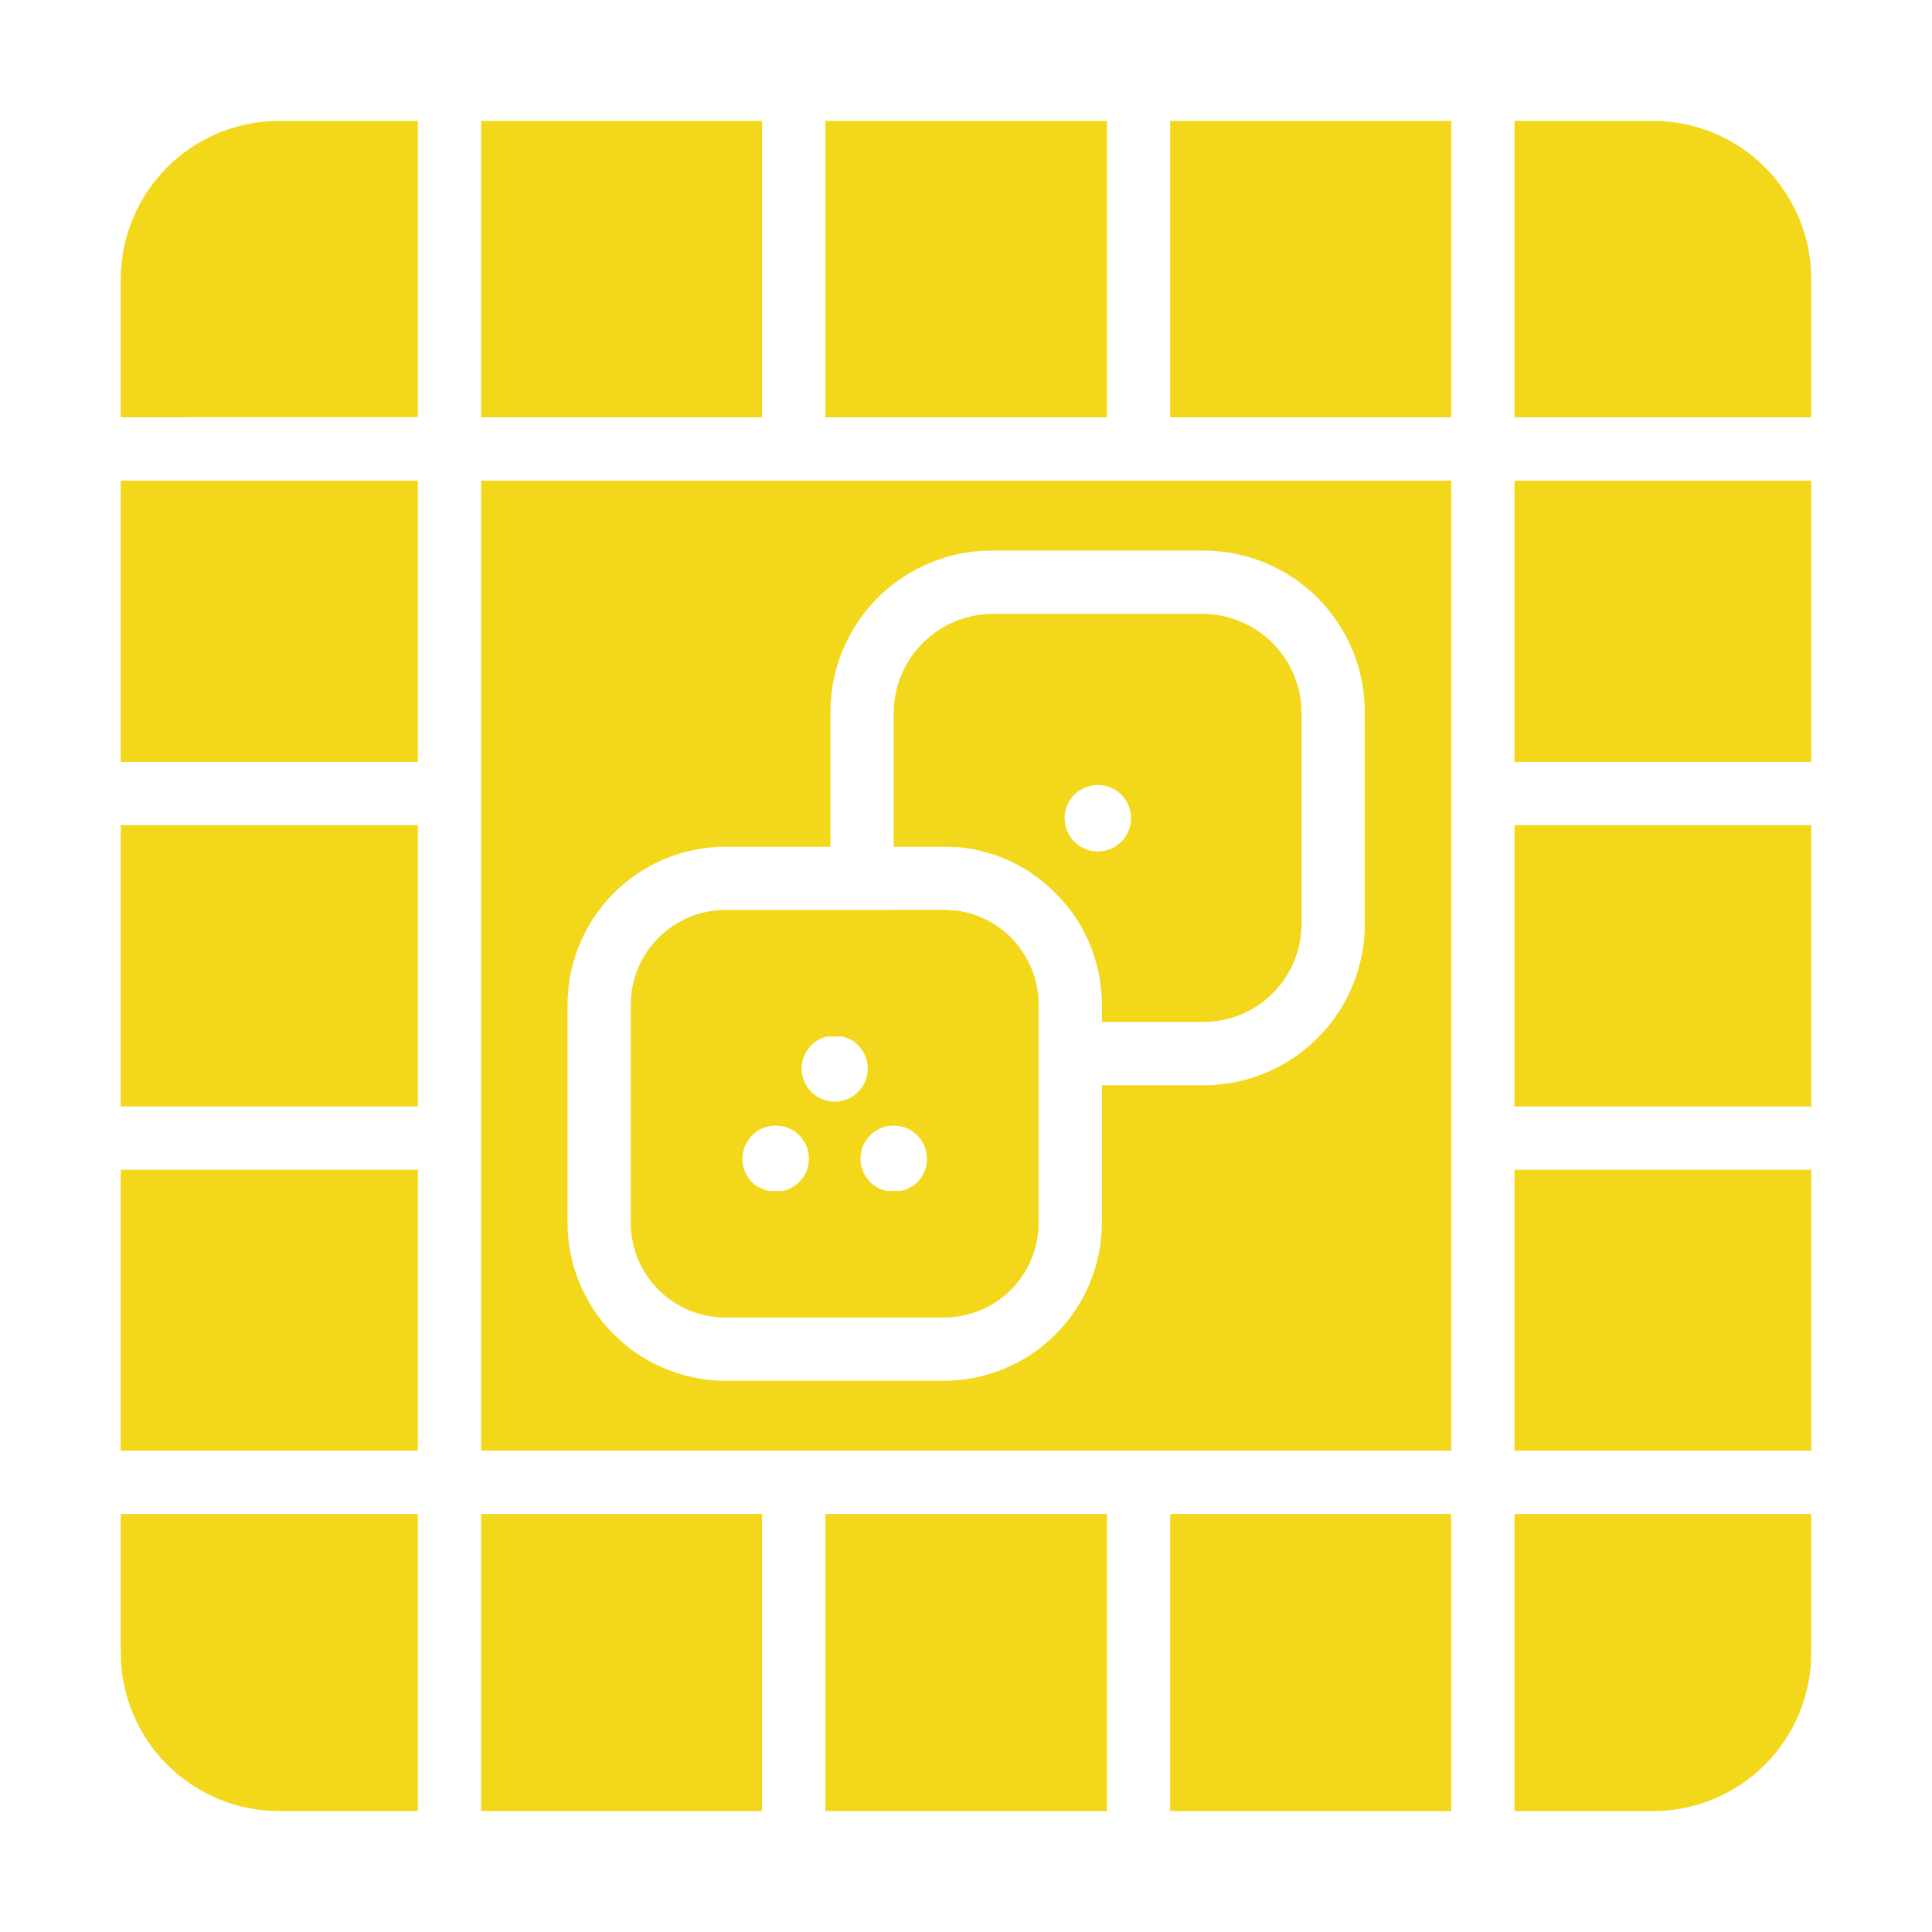 <svg width="512" height="512" viewBox="0 0 512 512" fill="none" xmlns="http://www.w3.org/2000/svg">
<path d="M251.852 224.431C252.439 224.462 253.026 224.473 253.613 224.515V224.473C263.78 225.311 273.277 229.881 280.277 237.302C284.894 242.001 288.29 247.758 290.171 254.071C291.387 258.038 292.009 262.164 292.015 266.313V270.841H319.015C325.882 270.804 332.456 268.056 337.308 263.196C342.16 258.336 344.897 251.757 344.923 244.89V188.628C344.821 181.785 342.059 175.249 337.224 170.406C332.388 165.562 325.858 162.79 319.014 162.677H262.752C255.909 162.79 249.379 165.562 244.543 170.406C239.707 175.249 236.946 181.785 236.844 188.628V224.389H250.092C250.678 224.389 251.265 224.41 251.852 224.431ZM299.73 216.759C299.747 218.504 299.244 220.214 298.287 221.673C297.33 223.132 295.961 224.274 294.354 224.953C292.746 225.633 290.973 225.819 289.26 225.489C287.546 225.159 285.97 224.327 284.73 223.099C283.49 221.871 282.643 220.303 282.296 218.592C281.95 216.882 282.119 215.108 282.783 213.494C283.447 211.88 284.575 210.5 286.025 209.529C287.475 208.557 289.18 208.039 290.925 208.039C292.076 208.032 293.218 208.252 294.284 208.686C295.35 209.121 296.319 209.762 297.137 210.572C297.955 211.382 298.605 212.345 299.05 213.407C299.495 214.469 299.726 215.608 299.73 216.759Z" fill="#F2D71A"/>
<path d="M192.319 349.155H250.089C253.396 349.166 256.672 348.524 259.729 347.264C262.786 346.004 265.564 344.151 267.902 341.813C270.24 339.475 272.092 336.698 273.352 333.641C274.612 330.584 275.255 327.308 275.244 324.001V266.272C275.265 262.211 274.286 258.208 272.393 254.617L272.372 254.628C270.548 251.063 267.889 247.992 264.623 245.676C261.356 243.36 257.579 241.868 253.611 241.326C253.024 241.285 252.437 241.274 251.85 241.243C251.263 241.201 250.676 241.117 250.089 241.117H236.841L236.849 241.159H192.319C189.012 241.148 185.736 241.79 182.679 243.05C179.622 244.31 176.844 246.163 174.506 248.501C172.168 250.839 170.316 253.617 169.055 256.674C167.795 259.731 167.153 263.007 167.164 266.314V324.001C167.153 327.308 167.796 330.584 169.056 333.641C170.316 336.698 172.168 339.475 174.506 341.813C176.844 344.151 179.622 346.004 182.679 347.264C185.736 348.524 189.012 349.167 192.319 349.155ZM238.705 315.616H234.975C232.855 315.167 230.976 313.946 229.704 312.191C228.431 310.436 227.856 308.271 228.088 306.116C228.32 303.96 229.344 301.968 230.962 300.524C232.579 299.081 234.674 298.289 236.842 298.302C238.567 298.297 240.256 298.792 241.705 299.727V299.769C242.916 300.571 243.911 301.661 244.598 302.941C245.286 304.222 245.646 305.652 245.646 307.105C245.646 308.559 245.286 309.989 244.598 311.27C243.911 312.55 242.916 313.64 241.705 314.442V314.4C240.778 314.966 239.764 315.377 238.705 315.616ZM219.051 274.698H223.275C225.187 275.154 226.888 276.243 228.103 277.788C229.318 279.333 229.974 281.243 229.966 283.209C229.963 284.848 229.5 286.454 228.63 287.844C227.759 289.233 226.516 290.351 225.042 291.069C223.568 291.787 221.922 292.077 220.291 291.906C218.66 291.736 217.11 291.11 215.817 290.102C214.523 289.094 213.539 287.743 212.976 286.203C212.412 284.663 212.292 282.996 212.629 281.391C212.966 279.787 213.746 278.309 214.882 277.125C216.017 275.942 217.461 275.101 219.051 274.698ZM200.703 299.769V299.727C202.153 298.792 203.842 298.297 205.566 298.302C207.734 298.289 209.83 299.081 211.447 300.525C213.064 301.968 214.088 303.961 214.32 306.116C214.553 308.271 213.977 310.436 212.704 312.191C211.432 313.946 209.553 315.167 207.433 315.616H203.703C202.644 315.377 201.631 314.966 200.703 314.4V314.442C199.492 313.64 198.498 312.55 197.81 311.27C197.122 309.989 196.762 308.559 196.762 307.105C196.762 305.652 197.122 304.222 197.81 302.941C198.498 301.661 199.492 300.571 200.703 299.769Z" fill="#F2D71A"/>
<path d="M32 127.376V201.92H48.768H110.736V127.376H48.768H32Z" fill="#F2D71A"/>
<path d="M438.077 32.042H401.352V110.608H480.001V73.966C479.997 62.848 475.579 52.187 467.717 44.326C459.856 36.464 449.195 32.046 438.077 32.042Z" fill="#F2D71A"/>
<path d="M32 401.225V438.034C32.018 449.147 36.441 459.8 44.299 467.659C52.158 475.517 62.811 479.94 73.924 479.958H110.733V401.225H32Z" fill="#F2D71A"/>
<path d="M32 73.966V110.608H48.77V110.566H110.733V32.042H73.924C62.811 32.06 52.158 36.483 44.299 44.341C36.441 52.2 32.018 62.853 32 73.966Z" fill="#F2D71A"/>
<path d="M32 218.688V293.232H48.768H110.736V218.688H48.768H32Z" fill="#F2D71A"/>
<path d="M310.117 48.808V110.608H384.581V48.808V32.04H310.117V48.808Z" fill="#F2D71A"/>
<path d="M32 310V384.456H48.768H110.736V310H48.768H32Z" fill="#F2D71A"/>
<path d="M127.508 463.192V479.96H201.964V463.192V401.224H127.508V463.192Z" fill="#F2D71A"/>
<path d="M218.727 463.192V479.96H293.351V463.192V401.224H218.727V463.192Z" fill="#F2D71A"/>
<path d="M310.117 463.192V479.96H384.581V463.192V401.224H310.117V463.192Z" fill="#F2D71A"/>
<path d="M401.352 401.225V479.958H438.077C449.195 479.954 459.856 475.536 467.717 467.674C475.579 459.813 479.997 449.152 480.001 438.034V401.225H401.352Z" fill="#F2D71A"/>
<path d="M401.352 127.376V201.92H463.232H480V127.376H463.232H401.352Z" fill="#F2D71A"/>
<path d="M401.352 310V384.456H463.232H480V310H463.232H401.352Z" fill="#F2D71A"/>
<path d="M401.352 218.688V293.232H463.232H480V218.688H463.232H401.352Z" fill="#F2D71A"/>
<path d="M293.351 48.808V32.04H218.727V48.808V110.608H293.351V48.808Z" fill="#F2D71A"/>
<path d="M201.964 48.808V32.04H127.508V48.808V110.608H201.964V48.808Z" fill="#F2D71A"/>
<path d="M127.5 384.455H384.578V127.377H127.5V384.455ZM150.391 266.313C150.395 255.196 154.813 244.534 162.675 236.673C170.536 228.811 181.197 224.393 192.315 224.389H220.069V188.67C220.068 177.343 224.562 166.479 232.564 158.462C240.565 150.445 251.42 145.929 262.747 145.907H319.009C330.336 145.929 341.191 150.445 349.192 158.462C357.194 166.479 361.688 177.343 361.687 188.67V244.848C361.695 250.458 360.596 256.015 358.455 261.201C356.314 266.387 353.171 271.1 349.208 275.071C345.245 279.043 340.538 282.194 335.356 284.345C330.174 286.497 324.62 287.606 319.009 287.61H292.01V324C292.006 335.118 287.587 345.779 279.726 353.64C271.864 361.502 261.203 365.92 250.086 365.924H192.315C181.197 365.92 170.536 361.502 162.675 353.64C154.813 345.779 150.395 335.118 150.391 324V266.313Z" fill="#F2D71A"/>
</svg>
